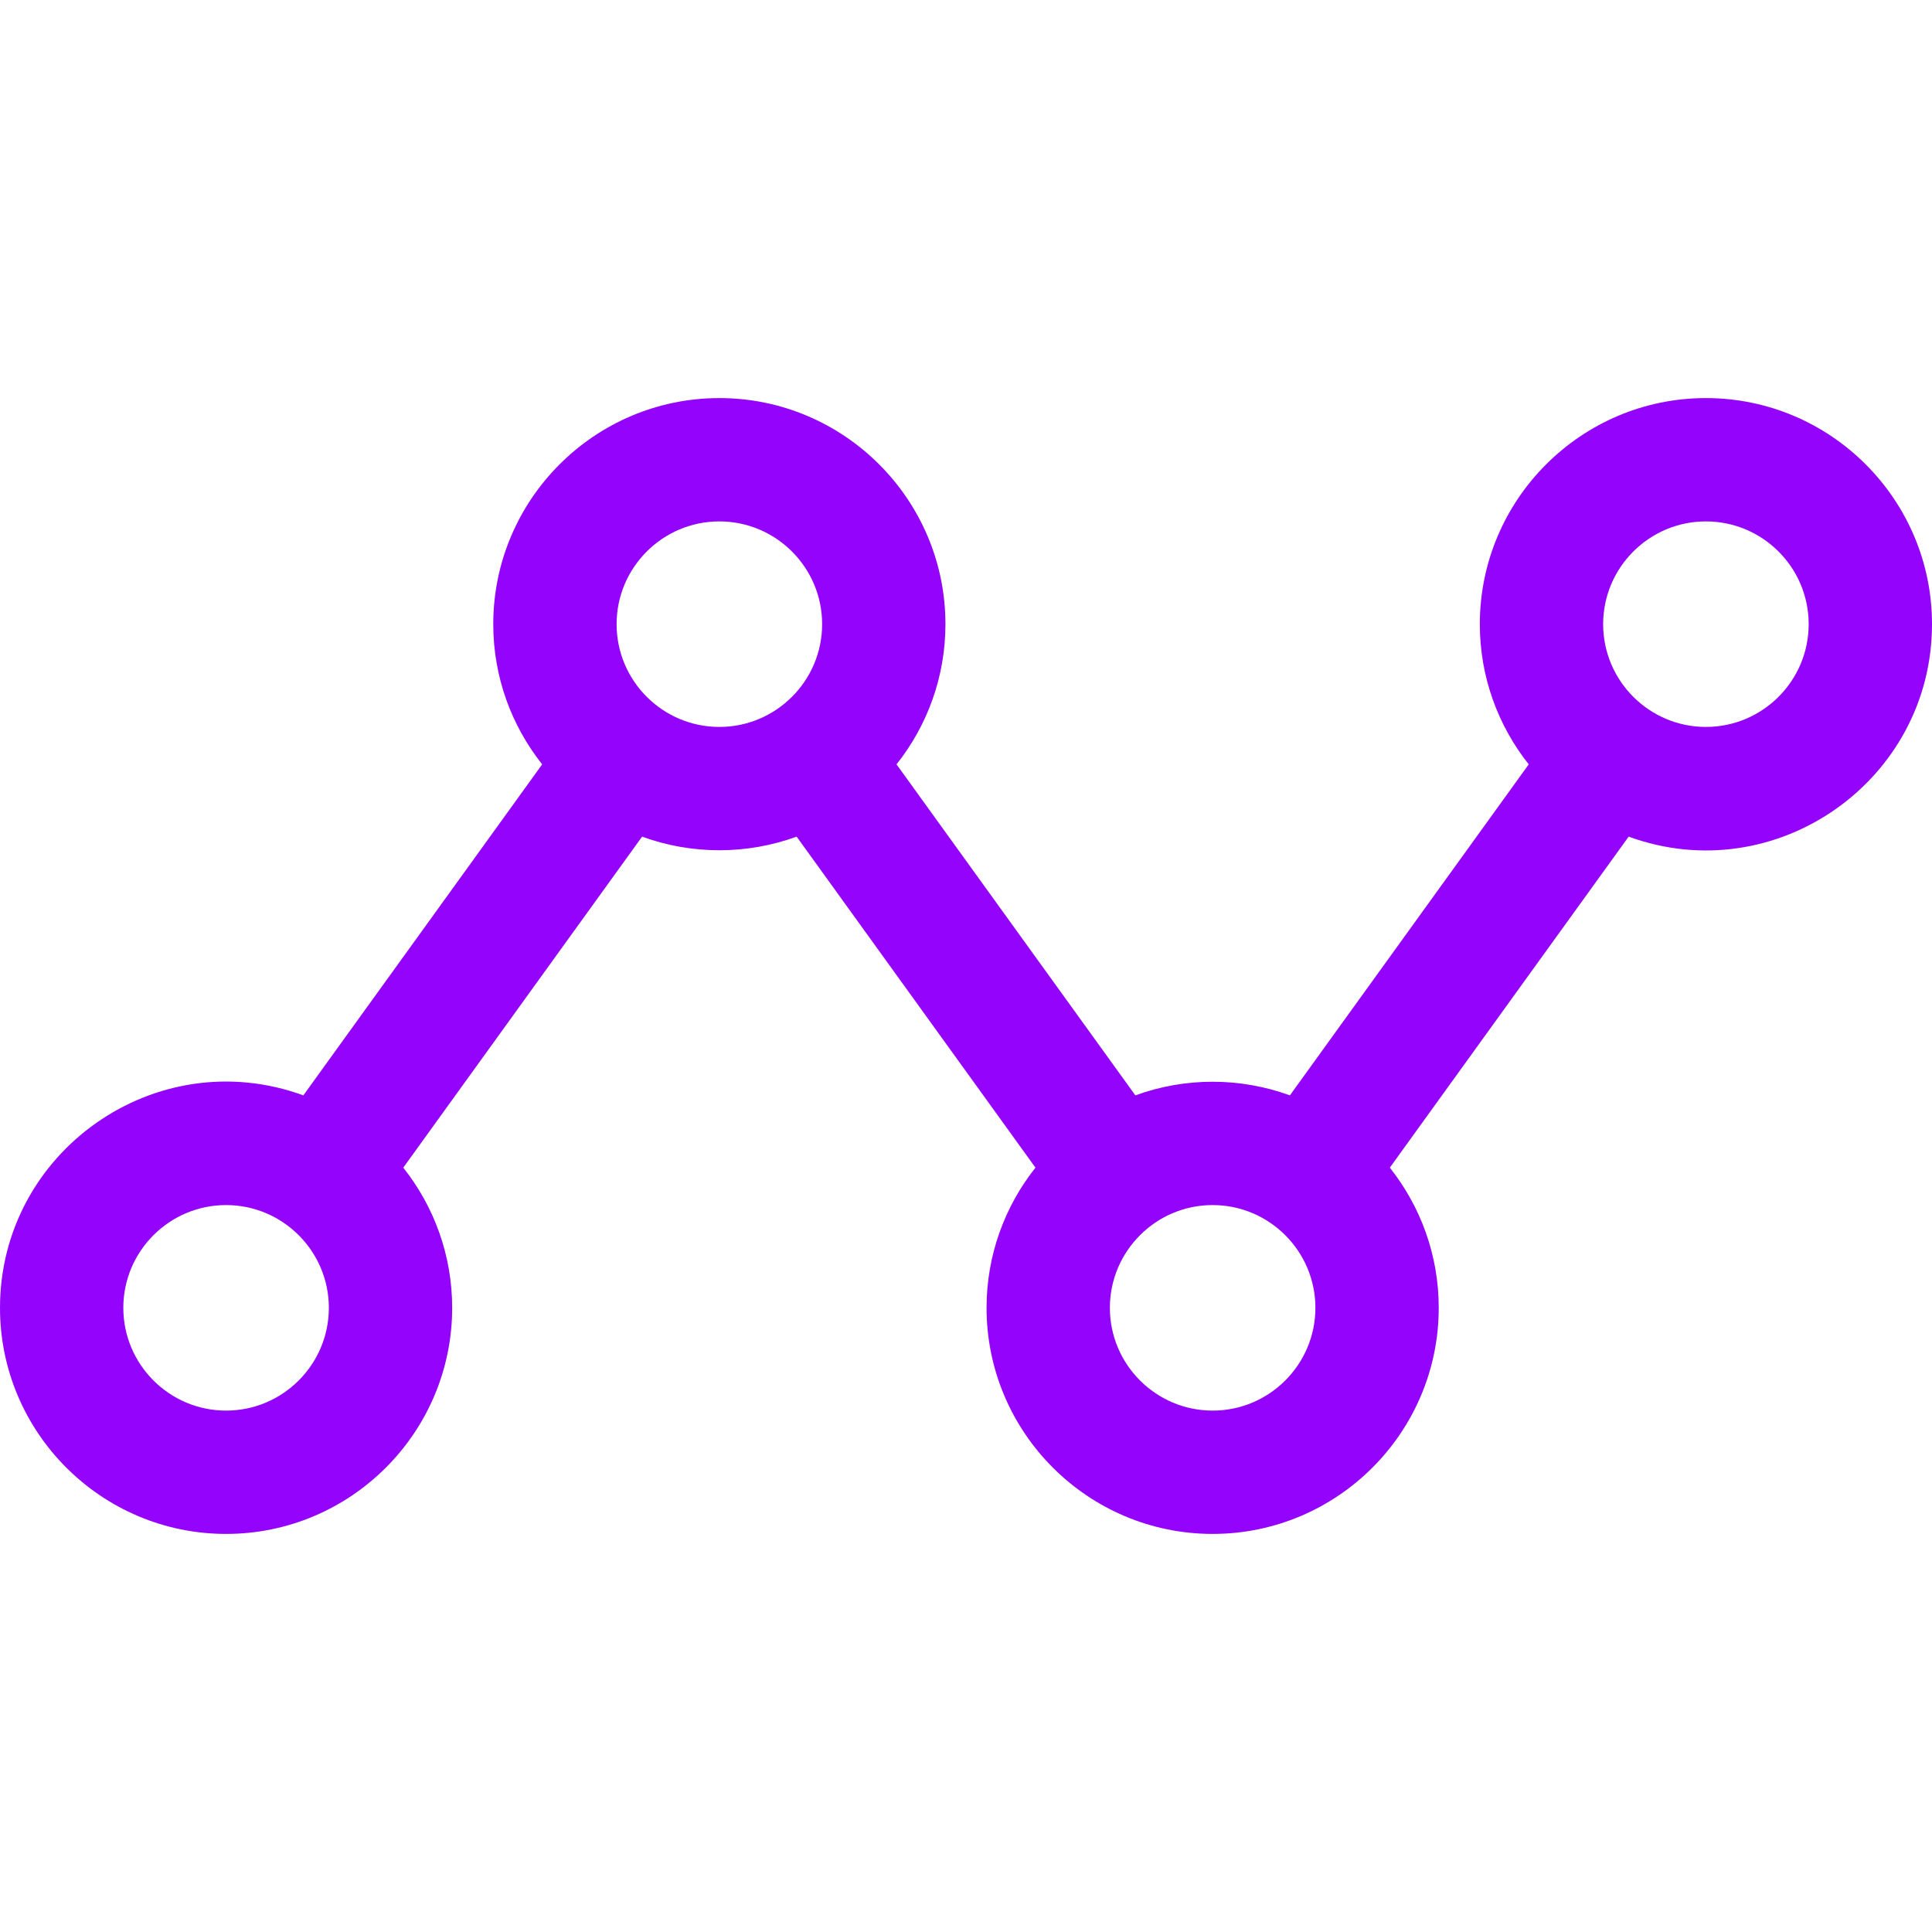
<svg fill="#9403fc" height="800px" width="800px" version="1.1" id="Layer_1" xmlns="http://www.w3.org/2000/svg" xmlns:xlink="http://www.w3.org/1999/xlink" 
	 viewBox="0 0 512 512" xml:space="preserve">
<g>
	<g>
		<path d="M452.085,105.496c-33.037,0-59.915,26.878-59.915,59.915c0,14.026,4.857,26.93,12.96,37.151l-63.291,87.72
			c-13.177-4.807-27.755-4.816-40.956,0l-63.291-87.72c8.103-10.22,12.96-23.125,12.96-37.15c0-33.037-26.878-59.915-59.915-59.915
			s-59.915,26.878-59.915,59.915c0,14.026,4.857,26.93,12.96,37.15l-63.291,87.72C41.325,276.029,0,305.194,0,346.589
			c0,33.037,26.878,59.915,59.915,59.915c33.037,0,59.915-26.878,59.915-59.915c0-14.026-4.857-26.93-12.96-37.15l63.291-87.72
			c13.177,4.807,27.755,4.816,40.956,0l63.291,87.72c-8.103,10.22-12.96,23.125-12.96,37.15c0,33.037,26.878,59.915,59.915,59.915
			c33.037,0,59.915-26.878,59.915-59.915c0-14.026-4.857-26.93-12.96-37.15l63.291-87.72C470.674,235.971,512,206.806,512,165.411
			C512,132.374,485.122,105.496,452.085,105.496z M59.915,373.823c-15.017,0-27.234-12.217-27.234-27.234
			c0-15.017,12.217-27.234,27.234-27.234s27.234,12.217,27.234,27.234C87.149,361.606,74.932,373.823,59.915,373.823z
			 M190.638,192.645c-15.017,0-27.234-12.217-27.234-27.234c0-15.017,12.217-27.234,27.234-27.234s27.234,12.217,27.234,27.234
			C217.872,180.428,205.655,192.645,190.638,192.645z M321.362,373.823c-15.017,0-27.234-12.217-27.234-27.234
			c0-15.017,12.217-27.234,27.234-27.234s27.234,12.217,27.234,27.234C348.596,361.606,336.379,373.823,321.362,373.823z
			 M452.085,192.645c-15.017,0-27.234-12.217-27.234-27.234c0-15.017,12.217-27.234,27.234-27.234
			c15.017,0,27.234,12.217,27.234,27.234C479.319,180.428,467.102,192.645,452.085,192.645z"/>
	</g>
</g>
</svg>